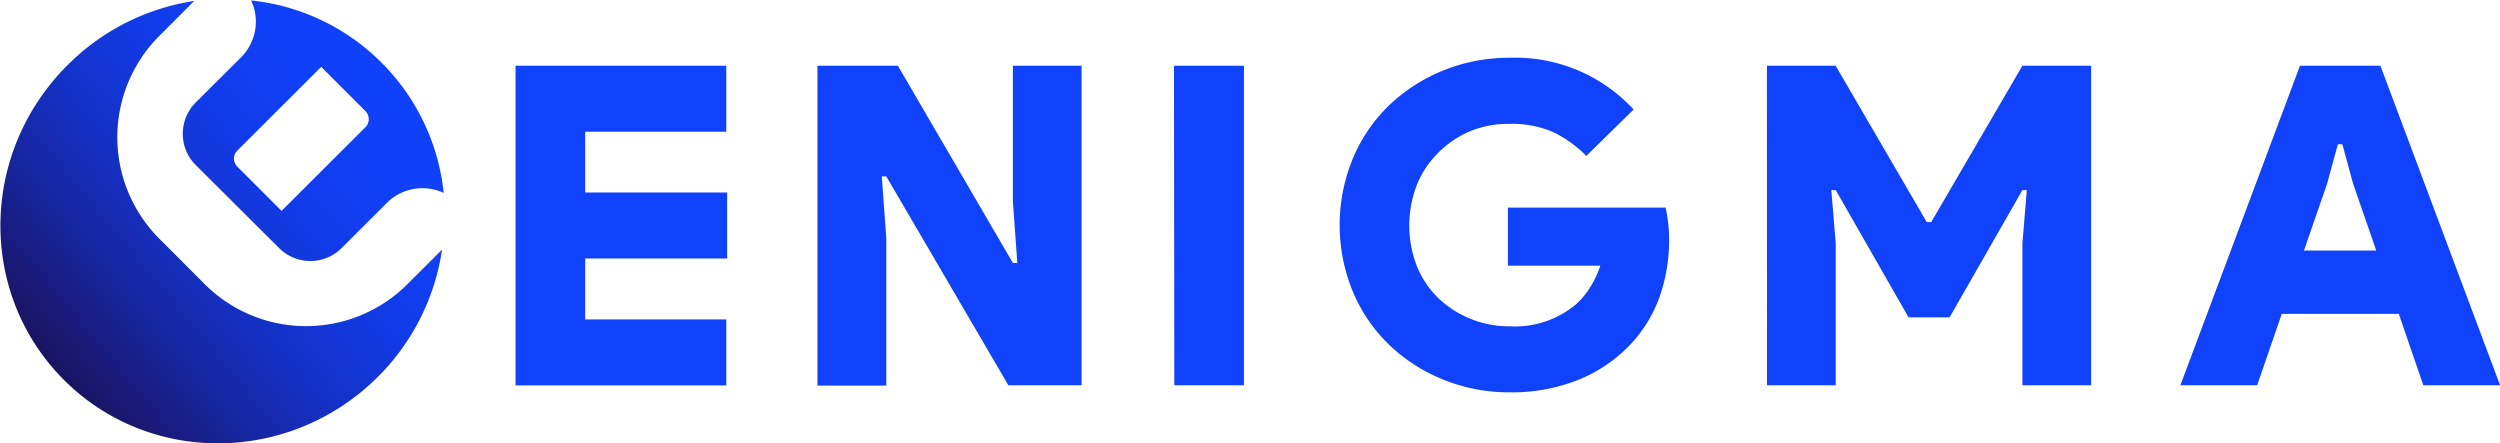 <svg id="Primary_Dark" data-name="Primary Dark" xmlns="http://www.w3.org/2000/svg" xmlns:xlink="http://www.w3.org/1999/xlink" viewBox="0 0 282.61 50.11"><defs><style>.cls-1{fill:#1041fb;}.cls-2{fill:url(#linear-gradient);}</style><linearGradient id="linear-gradient" x1="75.94" y1="117.05" x2="40.04" y2="152.95" gradientTransform="translate(50.56 -39.02) rotate(5.44)" gradientUnits="userSpaceOnUse"><stop offset="0" stop-color="#1041fb"/><stop offset="0.16" stop-color="#1040f7"/><stop offset="0.32" stop-color="#113ceb"/><stop offset="0.48" stop-color="#1336d6"/><stop offset="0.65" stop-color="#152db9"/><stop offset="0.81" stop-color="#182294"/><stop offset="0.98" stop-color="#1b1567"/><stop offset="0.99" stop-color="#1b1464"/></linearGradient></defs><title>Enigma_Main1</title><path class="cls-1" d="M136.53,90.78v6.87h16.05v7.46H136.53V112h15.95v7.46H128.66V83.32h23.82v7.46Z" transform="translate(-70.38 -75.89)"/><path class="cls-1" d="M162.79,83.32h9.09l13,22.3h.5l-.5-7V83.32h7.77v36.12h-8.28L170.57,95.83h-.51l.51,7v16.65h-7.78Z" transform="translate(-70.38 -75.89)"/><path class="cls-1" d="M203.09,83.32H211v36.12h-7.87Z" transform="translate(-70.38 -75.89)"/><path class="cls-1" d="M240.84,99.36h17.82a14.26,14.26,0,0,1,.27,1.57,12.85,12.85,0,0,1,.13,1.81,19.38,19.38,0,0,1-1.11,6.81,15.56,15.56,0,0,1-3.23,5.25,16.86,16.86,0,0,1-5.85,4,20.08,20.08,0,0,1-7.82,1.44,19.78,19.78,0,0,1-7.45-1.41,19.24,19.24,0,0,1-6.13-3.91,18,18,0,0,1-4.13-6,19.71,19.71,0,0,1,0-15.18,18,18,0,0,1,4.13-6,19.24,19.24,0,0,1,6.13-3.91,19.78,19.78,0,0,1,7.45-1.41,18.19,18.19,0,0,1,14,5.85l-5.35,5.25a13.22,13.22,0,0,0-3.75-2.7,11.76,11.76,0,0,0-5-.93,11.37,11.37,0,0,0-4.37.83A11.05,11.05,0,0,0,233,93.13a10.54,10.54,0,0,0-2.42,3.58,12.7,12.7,0,0,0,0,9.34,10.45,10.45,0,0,0,2.44,3.58,11.43,11.43,0,0,0,3.64,2.32,11.62,11.62,0,0,0,4.44.83,10.72,10.72,0,0,0,7.41-2.47,8.37,8.37,0,0,0,1.59-1.89,10.87,10.87,0,0,0,1.19-2.5H240.84Z" transform="translate(-70.38 -75.89)"/><path class="cls-1" d="M270.12,83.32h7.77L288.19,101h.5L299,83.32h7.77v36.12H299v-16l.5-6.06H299l-8.23,14.38h-4.64l-8.23-14.38h-.5l.5,6.06v16h-7.77Z" transform="translate(-70.38 -75.89)"/><path class="cls-1" d="M330.38,83.32h9.09L353,119.44h-8.68l-2.77-8.07H328.32l-2.78,8.07h-8.68ZM339,104.21l-2.62-7.57-1.21-4.44h-.51l-1.21,4.44-2.62,7.57Z" transform="translate(-70.38 -75.89)"/><path class="cls-2" d="M113.48,82.94a24.43,24.43,0,0,0-14.71-7,5.69,5.69,0,0,1-1.16,6.45l-5.1,5.08a5,5,0,0,0-.08,7L102,104a5,5,0,0,0,7-.07l5.1-5.09a5.68,5.68,0,0,1,6.44-1.14A24.4,24.4,0,0,0,113.48,82.94ZM102.21,99.73l-5-5a1.28,1.28,0,0,1,0-1.82l9.48-9.46,5,5a1.29,1.29,0,0,1,0,1.82Zm18.14,4.38-3.8,3.79a16.21,16.21,0,0,1-22.93.21l-5.36-5.37a16.21,16.21,0,0,1,.26-22.92L92.33,76A25.59,25.59,0,0,0,78,83.27c-9.93,9.91-10.12,25.81-.42,35.54s25.61,9.57,35.54-.34A25.55,25.55,0,0,0,120.35,104.11Z" transform="translate(-70.38 -75.89)"/></svg>